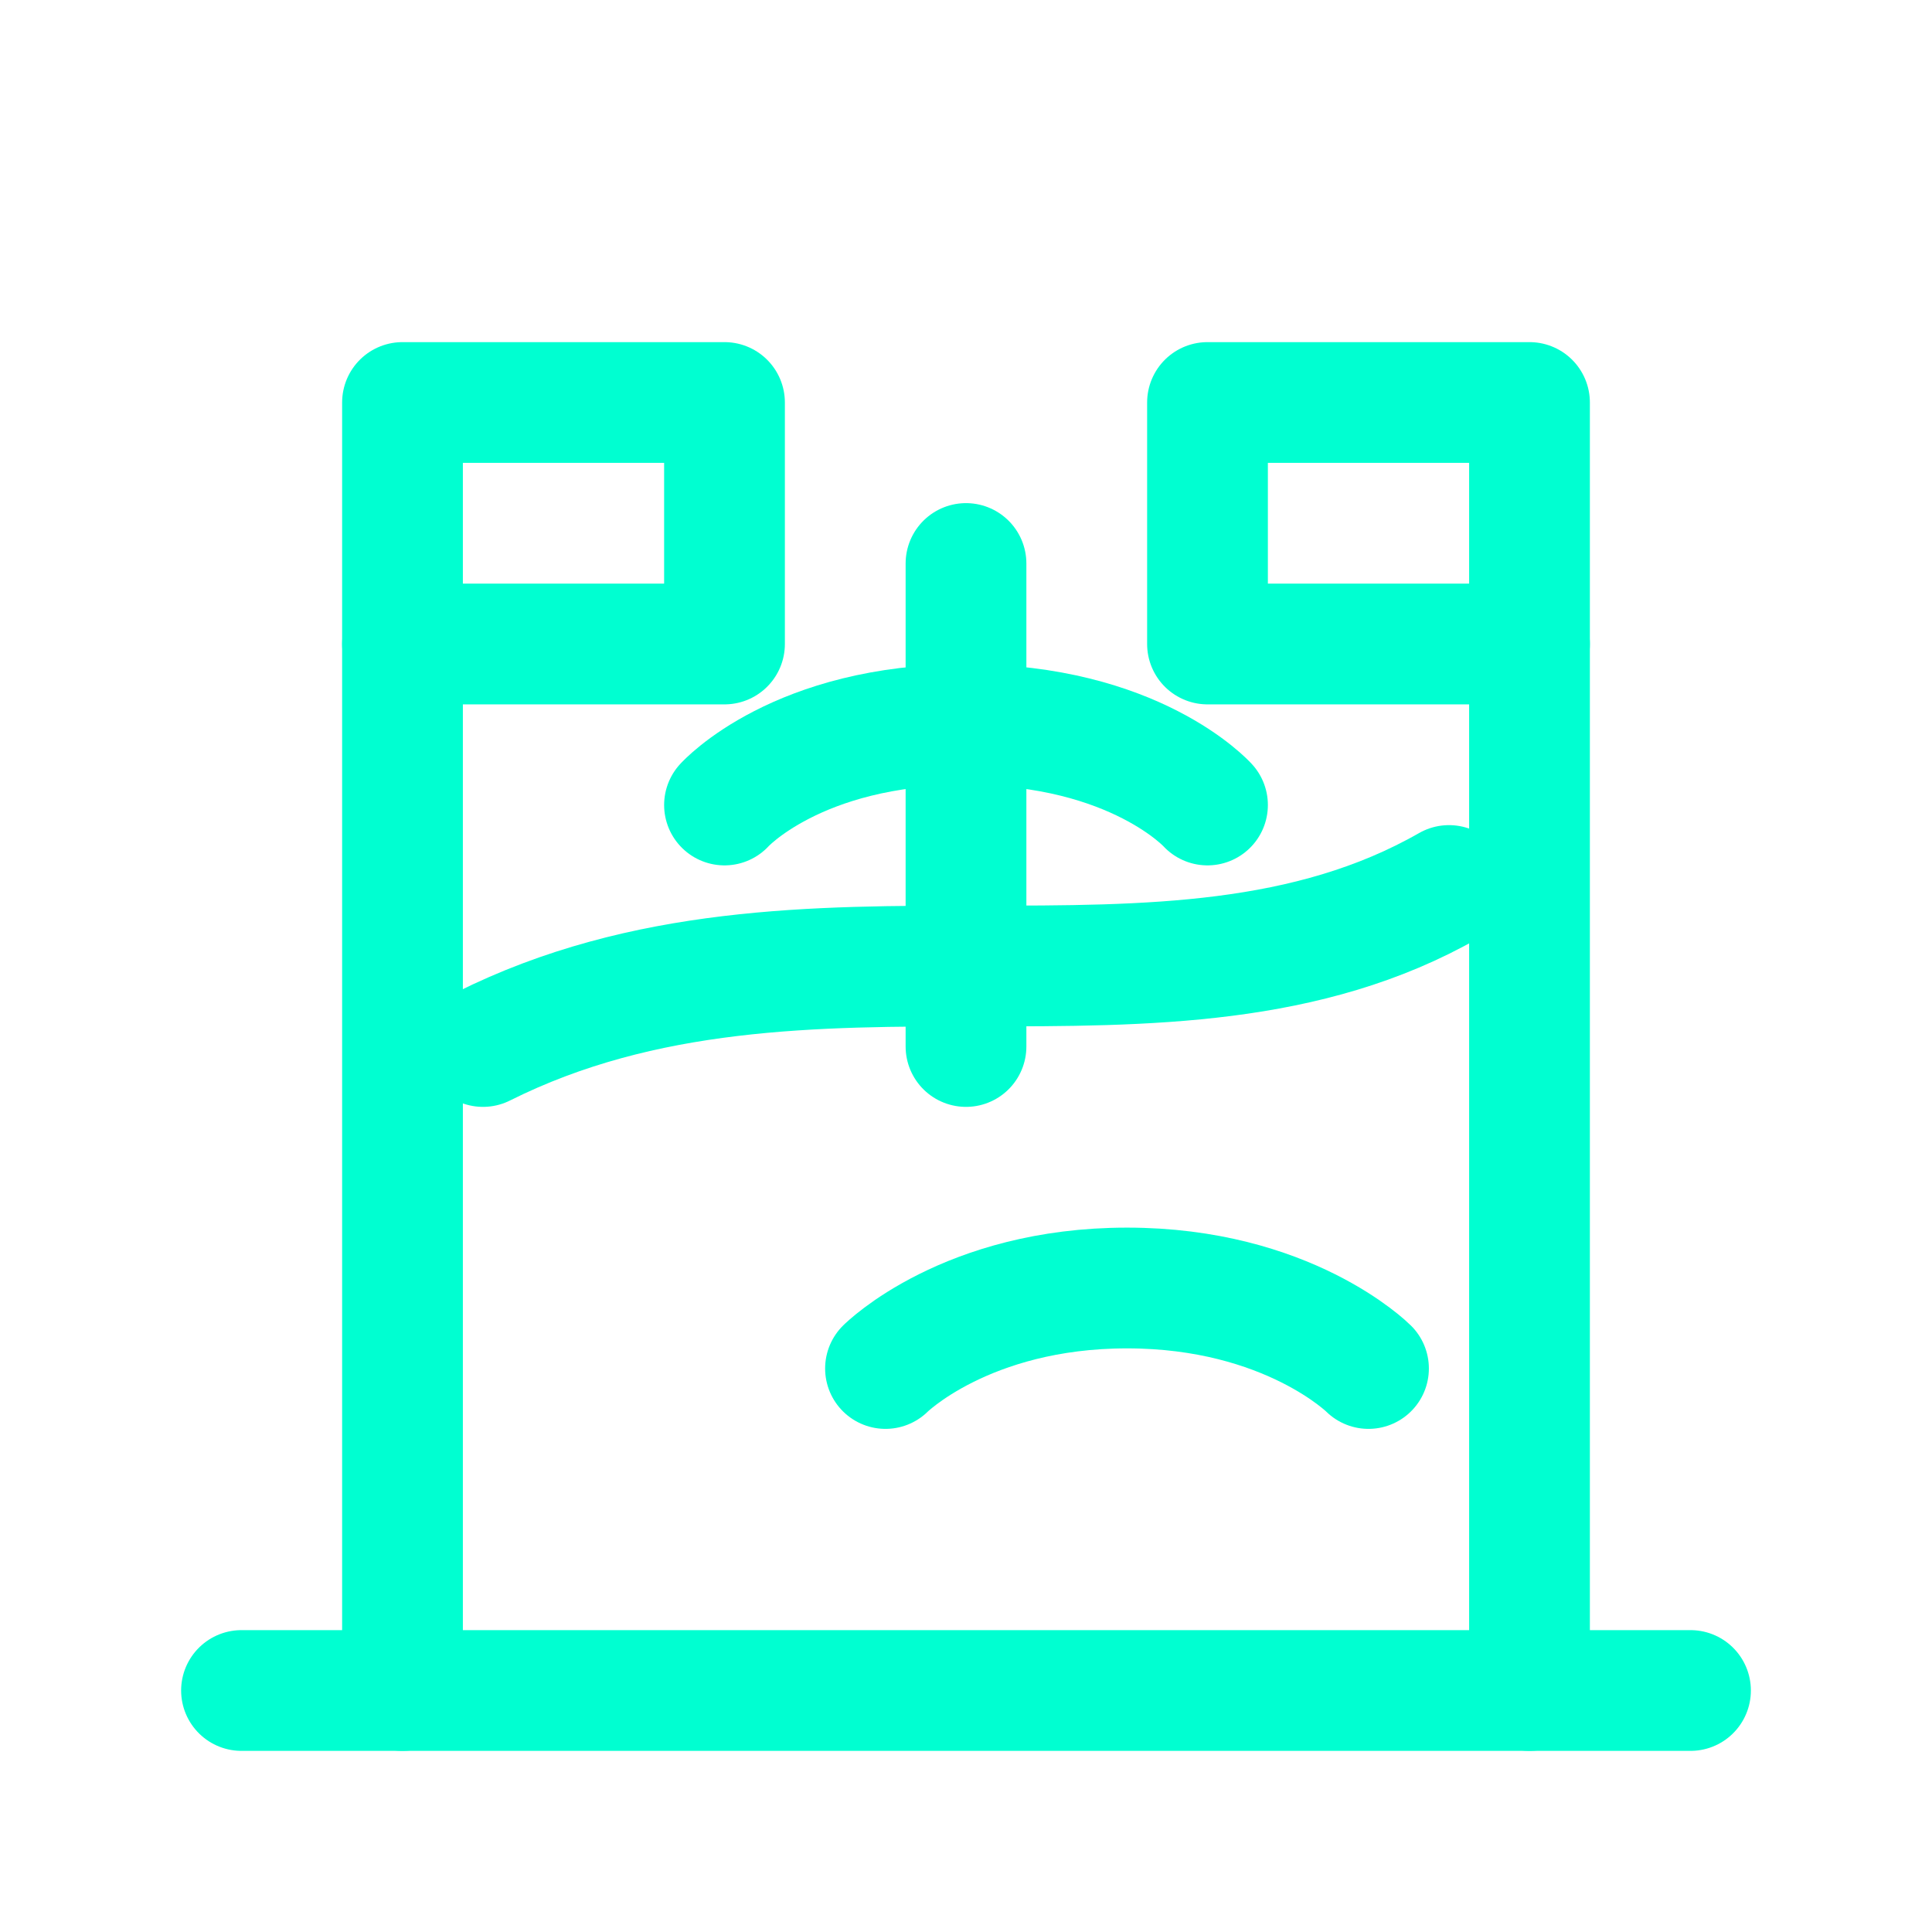 <svg xmlns="http://www.w3.org/2000/svg" viewBox="0 0 24 24" fill="none" stroke="#00ffd1" stroke-width="1.5" stroke-linecap="round" stroke-linejoin="round">
  <path d="M11 17s1-1 3-1 3 1 3 1"/>
  <path d="M9 10s.9-1 3-1 3 1 3 1"/>
  <path d="M3 21h18"/>
  <path d="M5 21V8"/>
  <path d="M19 21V8"/>
  <path d="M9 5H5v3h4V5z"/>
  <path d="M15 5h4v3h-4V5z"/>
  <path d="M12 7v6"/>
  <path d="M6 13c4-2 8.5 0 12-2"/>
</svg> 